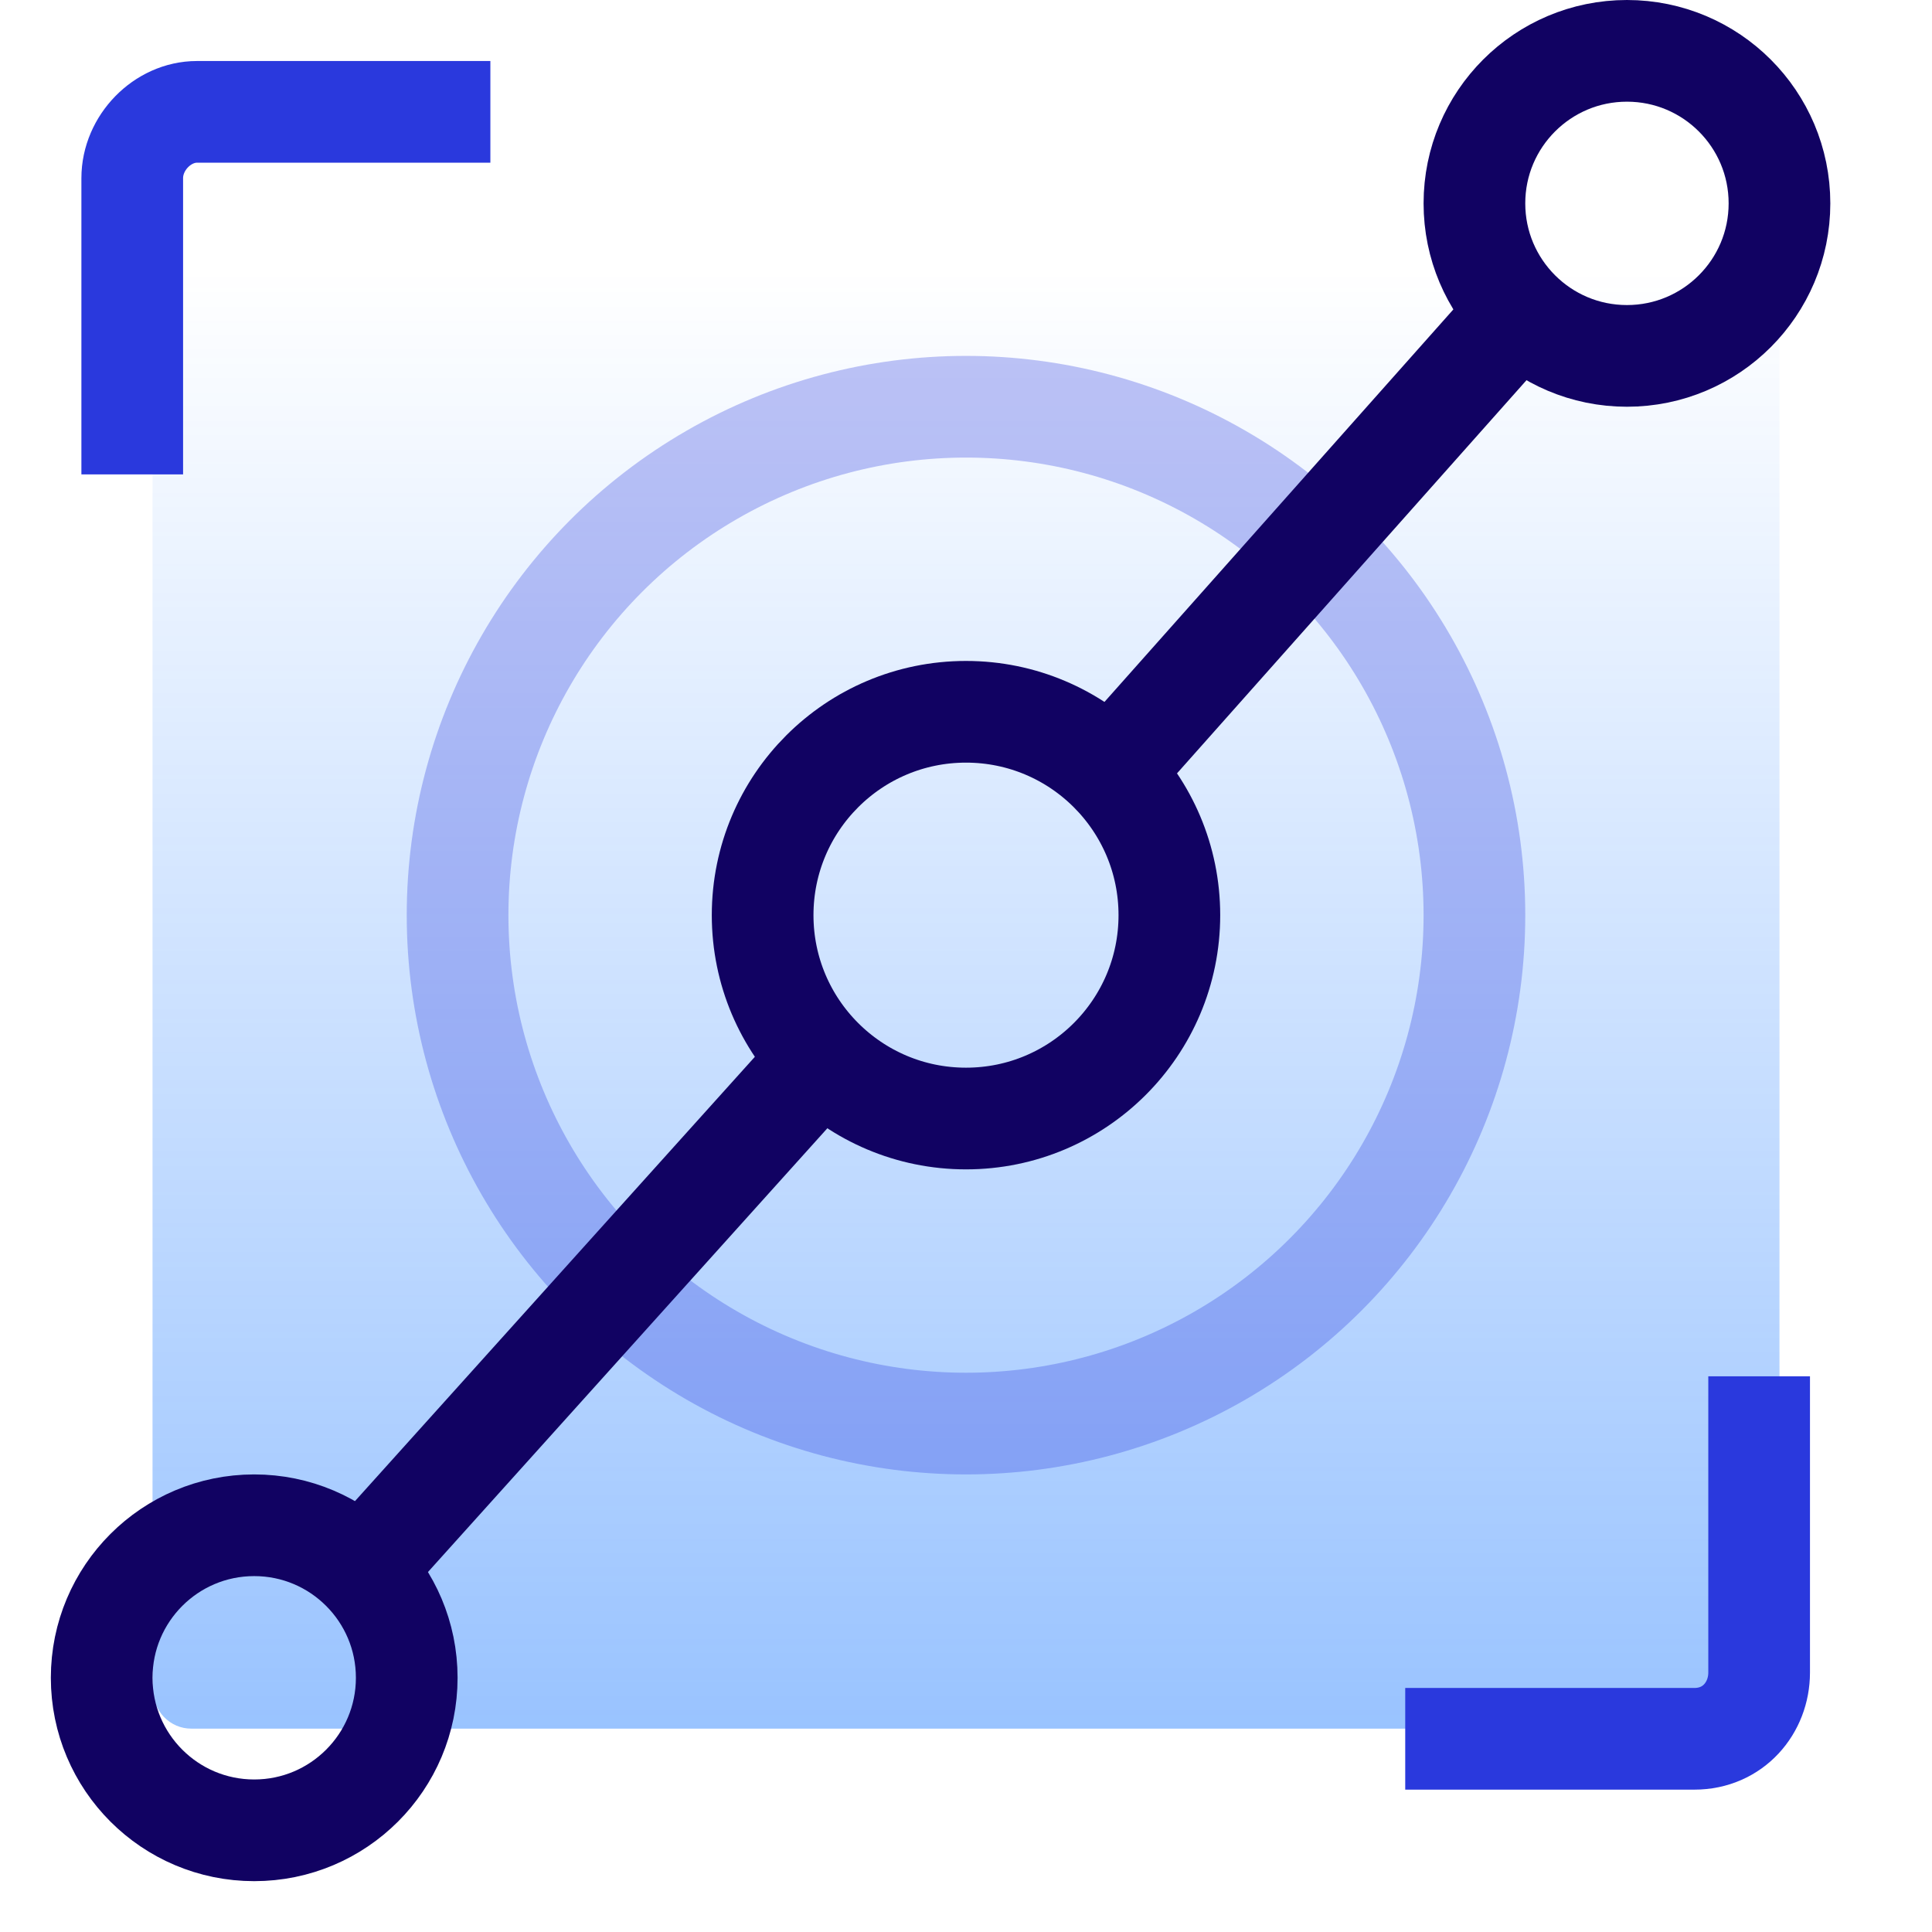 <?xml version="1.0" encoding="UTF-8"?>
<svg width="38px" height="38px" viewBox="0 0 38 38" version="1.1" xmlns="http://www.w3.org/2000/svg" xmlns:xlink="http://www.w3.org/1999/xlink">
    <!-- Generator: Sketch 49.3 (51167) - http://www.bohemiancoding.com/sketch -->
    <title>智能</title>
    <desc>Created with Sketch.</desc>
    <defs>
        <linearGradient x1="50%" y1="100%" x2="50%" y2="10.549%" id="linearGradient-1">
            <stop stop-color="#0069FF" stop-opacity="0.4" offset="0%"></stop>
            <stop stop-color="#0069FF" stop-opacity="0" offset="100%"></stop>
        </linearGradient>
    </defs>
    <g id="Page-1" stroke="none" stroke-width="1" fill="none" fill-rule="evenodd">
        <g id="纸贵BaaS_版权存证" transform="translate(-1191, -2035)">
            <g id="Group-17" transform="translate(-427, 1571)">
                <g id="智能" transform="translate(1616, 464)">
                    <g id="一站式管理" transform="translate(4, 1)">
                        <path d="M32.24,33 L1.763,33 C1.56,33.001 1.366,32.918 1.223,32.769 C1.08,32.619 1,32.417 1,32.206 L1,1.796 C1,1.354 1.339,1 1.763,1 L32.239,1 C32.663,1 33,1.354 33,1.796 L33,32.204 C33.001,32.415 32.921,32.617 32.778,32.767 C32.635,32.916 32.441,33 32.239,32.999 L32.24,33 Z" id="Shape" fill="url(#linearGradient-1)" fill-rule="nonzero"></path>
                        <circle id="Oval-4" stroke="#2A39DD" stroke-width="2" opacity="0.3" cx="17" cy="17" r="10"></circle>
                        <circle id="Oval-4" stroke="#110262" stroke-width="2" cx="3" cy="32" r="3"></circle>
                        <circle id="Oval-4" stroke="#110262" stroke-width="2" cx="30" cy="3" r="3"></circle>
                        <circle id="Oval-4" stroke="#110262" stroke-width="2" cx="17" cy="17" r="4"></circle>
                        <path d="M7.645,1.2 L1.874,1.2 C1.195,1.2 0.601,1.809 0.601,2.504 L0.601,8.331 M25.639,33.2 L31.326,33.2 C32.09,33.2 32.6,32.592 32.6,31.896 L32.6,26.07" id="Shape" stroke="#2A39DD" stroke-width="2"></path>
                        <path d="M5,30 L14,20" id="Path-3" stroke="#110262" stroke-width="2"></path>
                        <path d="M20,14 L28,5" id="Path-3" stroke="#110262" stroke-width="2"></path>
                    </g>
                </g>
            </g>
        </g>
    </g>
</svg>
